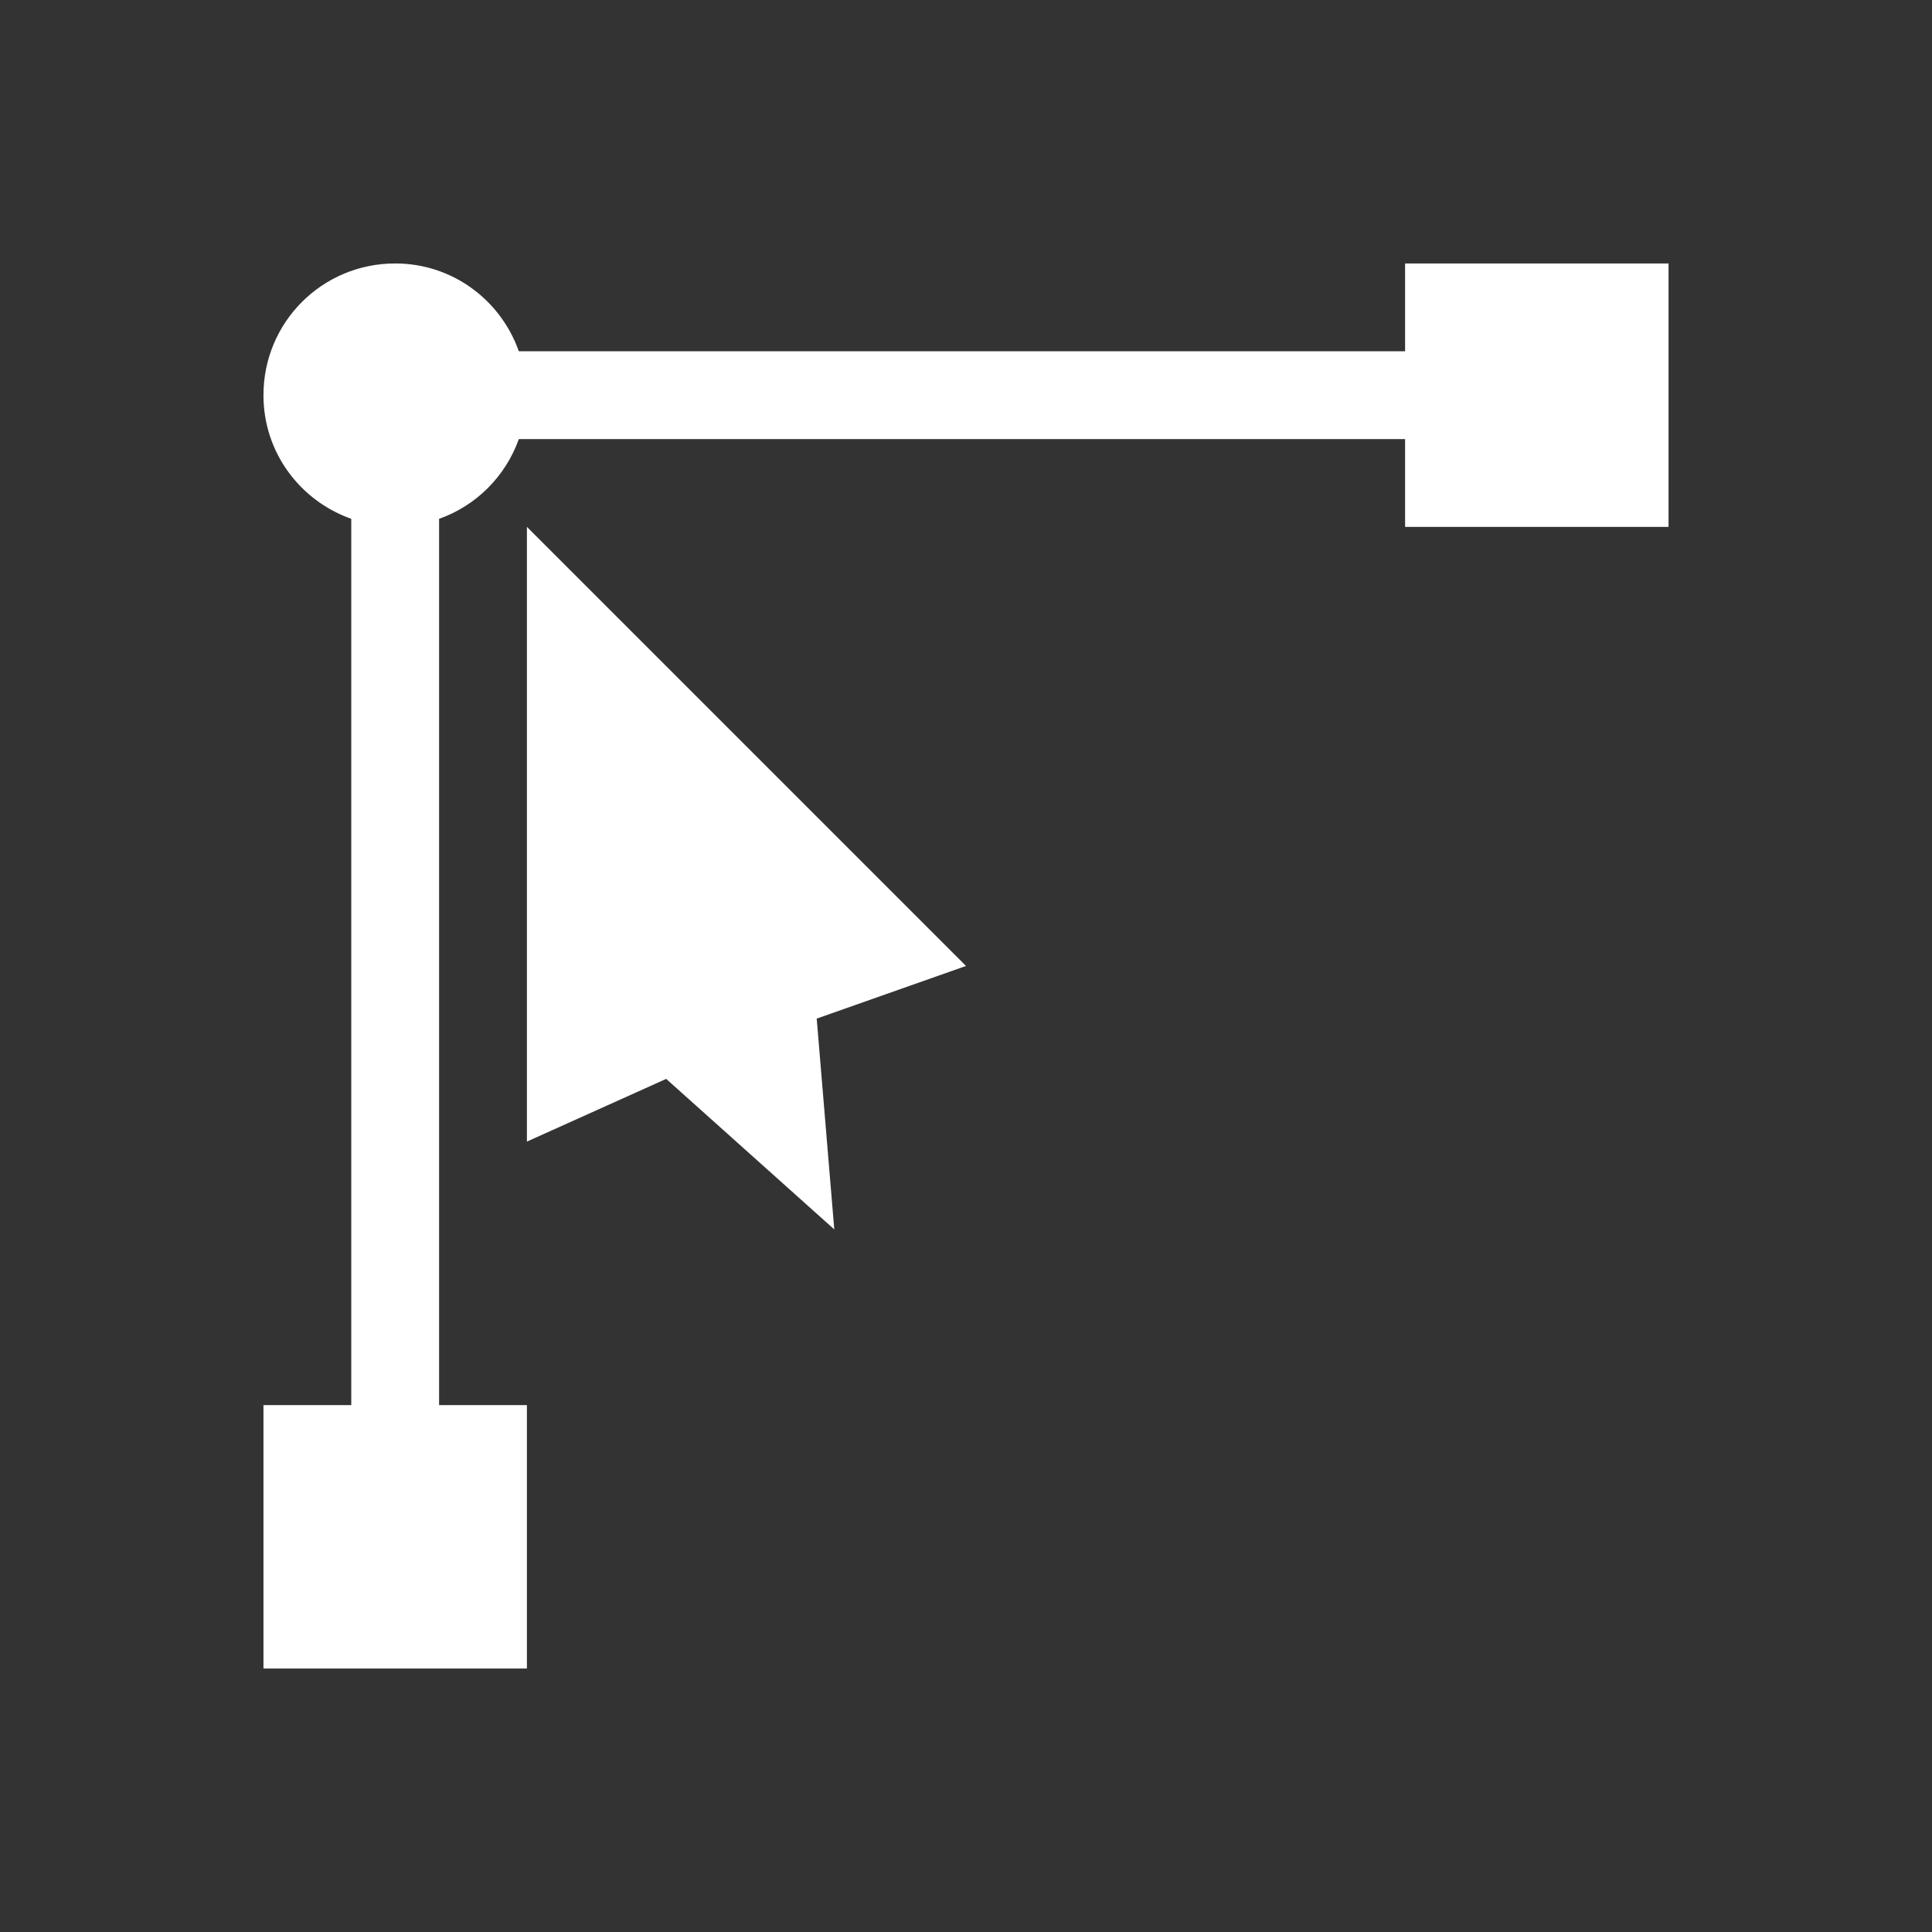 <?xml version="1.0" encoding="UTF-8" standalone="no"?>
<!-- Created with Inkscape (http://www.inkscape.org/) -->

<svg
   xmlns:dc="http://purl.org/dc/elements/1.1/"
   xmlns:cc="http://creativecommons.org/ns#"
   xmlns:rdf="http://www.w3.org/1999/02/22-rdf-syntax-ns#"
   xmlns:svg="http://www.w3.org/2000/svg"
   xmlns="http://www.w3.org/2000/svg"
   xmlns:sodipodi="http://sodipodi.sourceforge.net/DTD/sodipodi-0.dtd"
   xmlns:inkscape="http://www.inkscape.org/namespaces/inkscape"
   width="22"
   height="22"
   id="svg2"
   version="1.1"
   inkscape:version="0.91 r13725"
   viewBox="0 0 22 22"
   sodipodi:docname="tool-node-editor.svg">
  <rect x="0" y="0" width="22" height="22" fill="#333333" stroke="none"/>
  <defs
     id="defs4" />
  <sodipodi:namedview
     id="base"
     pagecolor="#ffffff"
     bordercolor="#666666"
     borderopacity="1.0"
     inkscape:pageopacity="0.0"
     inkscape:pageshadow="2"
     inkscape:zoom="8.420999"
     inkscape:cx="3.0640899"
     inkscape:cy="7.7151564"
     inkscape:document-units="px"
     inkscape:current-layer="layer1"
     showgrid="true"
     inkscape:showpageshadow="false"
     borderlayer="true"
     inkscape:window-width="1366"
     inkscape:window-height="633"
     inkscape:window-x="0"
     inkscape:window-y="33"
     inkscape:window-maximized="1"
     units="px"
     fit-margin-top="0"
     fit-margin-left="0"
     fit-margin-right="0"
     fit-margin-bottom="0">
    <sodipodi:guide
       position="4,20"
       orientation="16,0"
       id="guide4093" />
    <sodipodi:guide
       position="4,4"
       orientation="0,16"
       id="guide4095" />
    <sodipodi:guide
       position="20,4"
       orientation="-16,0"
       id="guide4097" />
    <sodipodi:guide
       position="20,20"
       orientation="0,-16"
       id="guide4099" />
    <inkscape:grid
       type="xygrid"
       id="grid4101"
       originx="1px"
       originy="1px" />
    <sodipodi:guide
       position="4,20"
       orientation="16,0"
       id="guide4123" />
    <sodipodi:guide
       position="4,4"
       orientation="0,2"
       id="guide4125" />
    <sodipodi:guide
       position="6,20"
       orientation="0,-2"
       id="guide4129" />
    <sodipodi:guide
       position="18,4"
       orientation="0,2"
       id="guide4133" />
    <sodipodi:guide
       position="20,4"
       orientation="-16,0"
       id="guide4135" />
    <sodipodi:guide
       position="20,20"
       orientation="0,-2"
       id="guide4137" />
  </sodipodi:namedview>
  <g
     inkscape:label="Capa 1"
     inkscape:groupmode="layer"
     id="layer1"
     transform="translate(1,-1031.362)">
    <g
       transform="translate(-462.714,505.571)"
       id="layer1-1"
       inkscape:label="Capa 1"
       style="fill:#ffffff;fill-opacity:1">
      <path
         sodipodi:nodetypes="ssccccccccccccccccs"
         inkscape:connector-curvature="0"
         id="rect4108"
         transform="translate(461.714,525.791)"
         d="M 4.5,3 C 3.669,3 3,3.669 3,4.5 3,5.154 3.418,5.702 4,5.908 L 4,16 3,16 3,19 6,19 6,16 5,16 5,5.908 C 5.424,5.758 5.757,5.423 5.908,5 L 16,5 16,6 19,6 19,3 16,3 16,4 5.908,4 C 5.702,3.418 5.154,3 4.5,3 Z"
         style="opacity:1;fill:#ffffff;fill-opacity:1;stroke:none" />
      <g
         transform="matrix(0.5,0,0,0.5,233.857,267.395)"
         inkscape:label="Capa 1"
         id="layer1-4"
         style="fill:#ffffff;fill-opacity:1">
        <path
           sodipodi:nodetypes="ccccccc"
           inkscape:connector-curvature="0"
           style="fill:#ffffff;fill-rule:evenodd;stroke:none;stroke-width:1px;stroke-linecap:butt;stroke-linejoin:miter;stroke-opacity:1;fill-opacity:1"
           d="M 6,3 6,17 9.172,15.572 13,19 12.6,14.199 16,13 Z"
           transform="translate(461.714,525.791)"
           id="path4147" />
      </g>
    </g>
  </g>
</svg>
